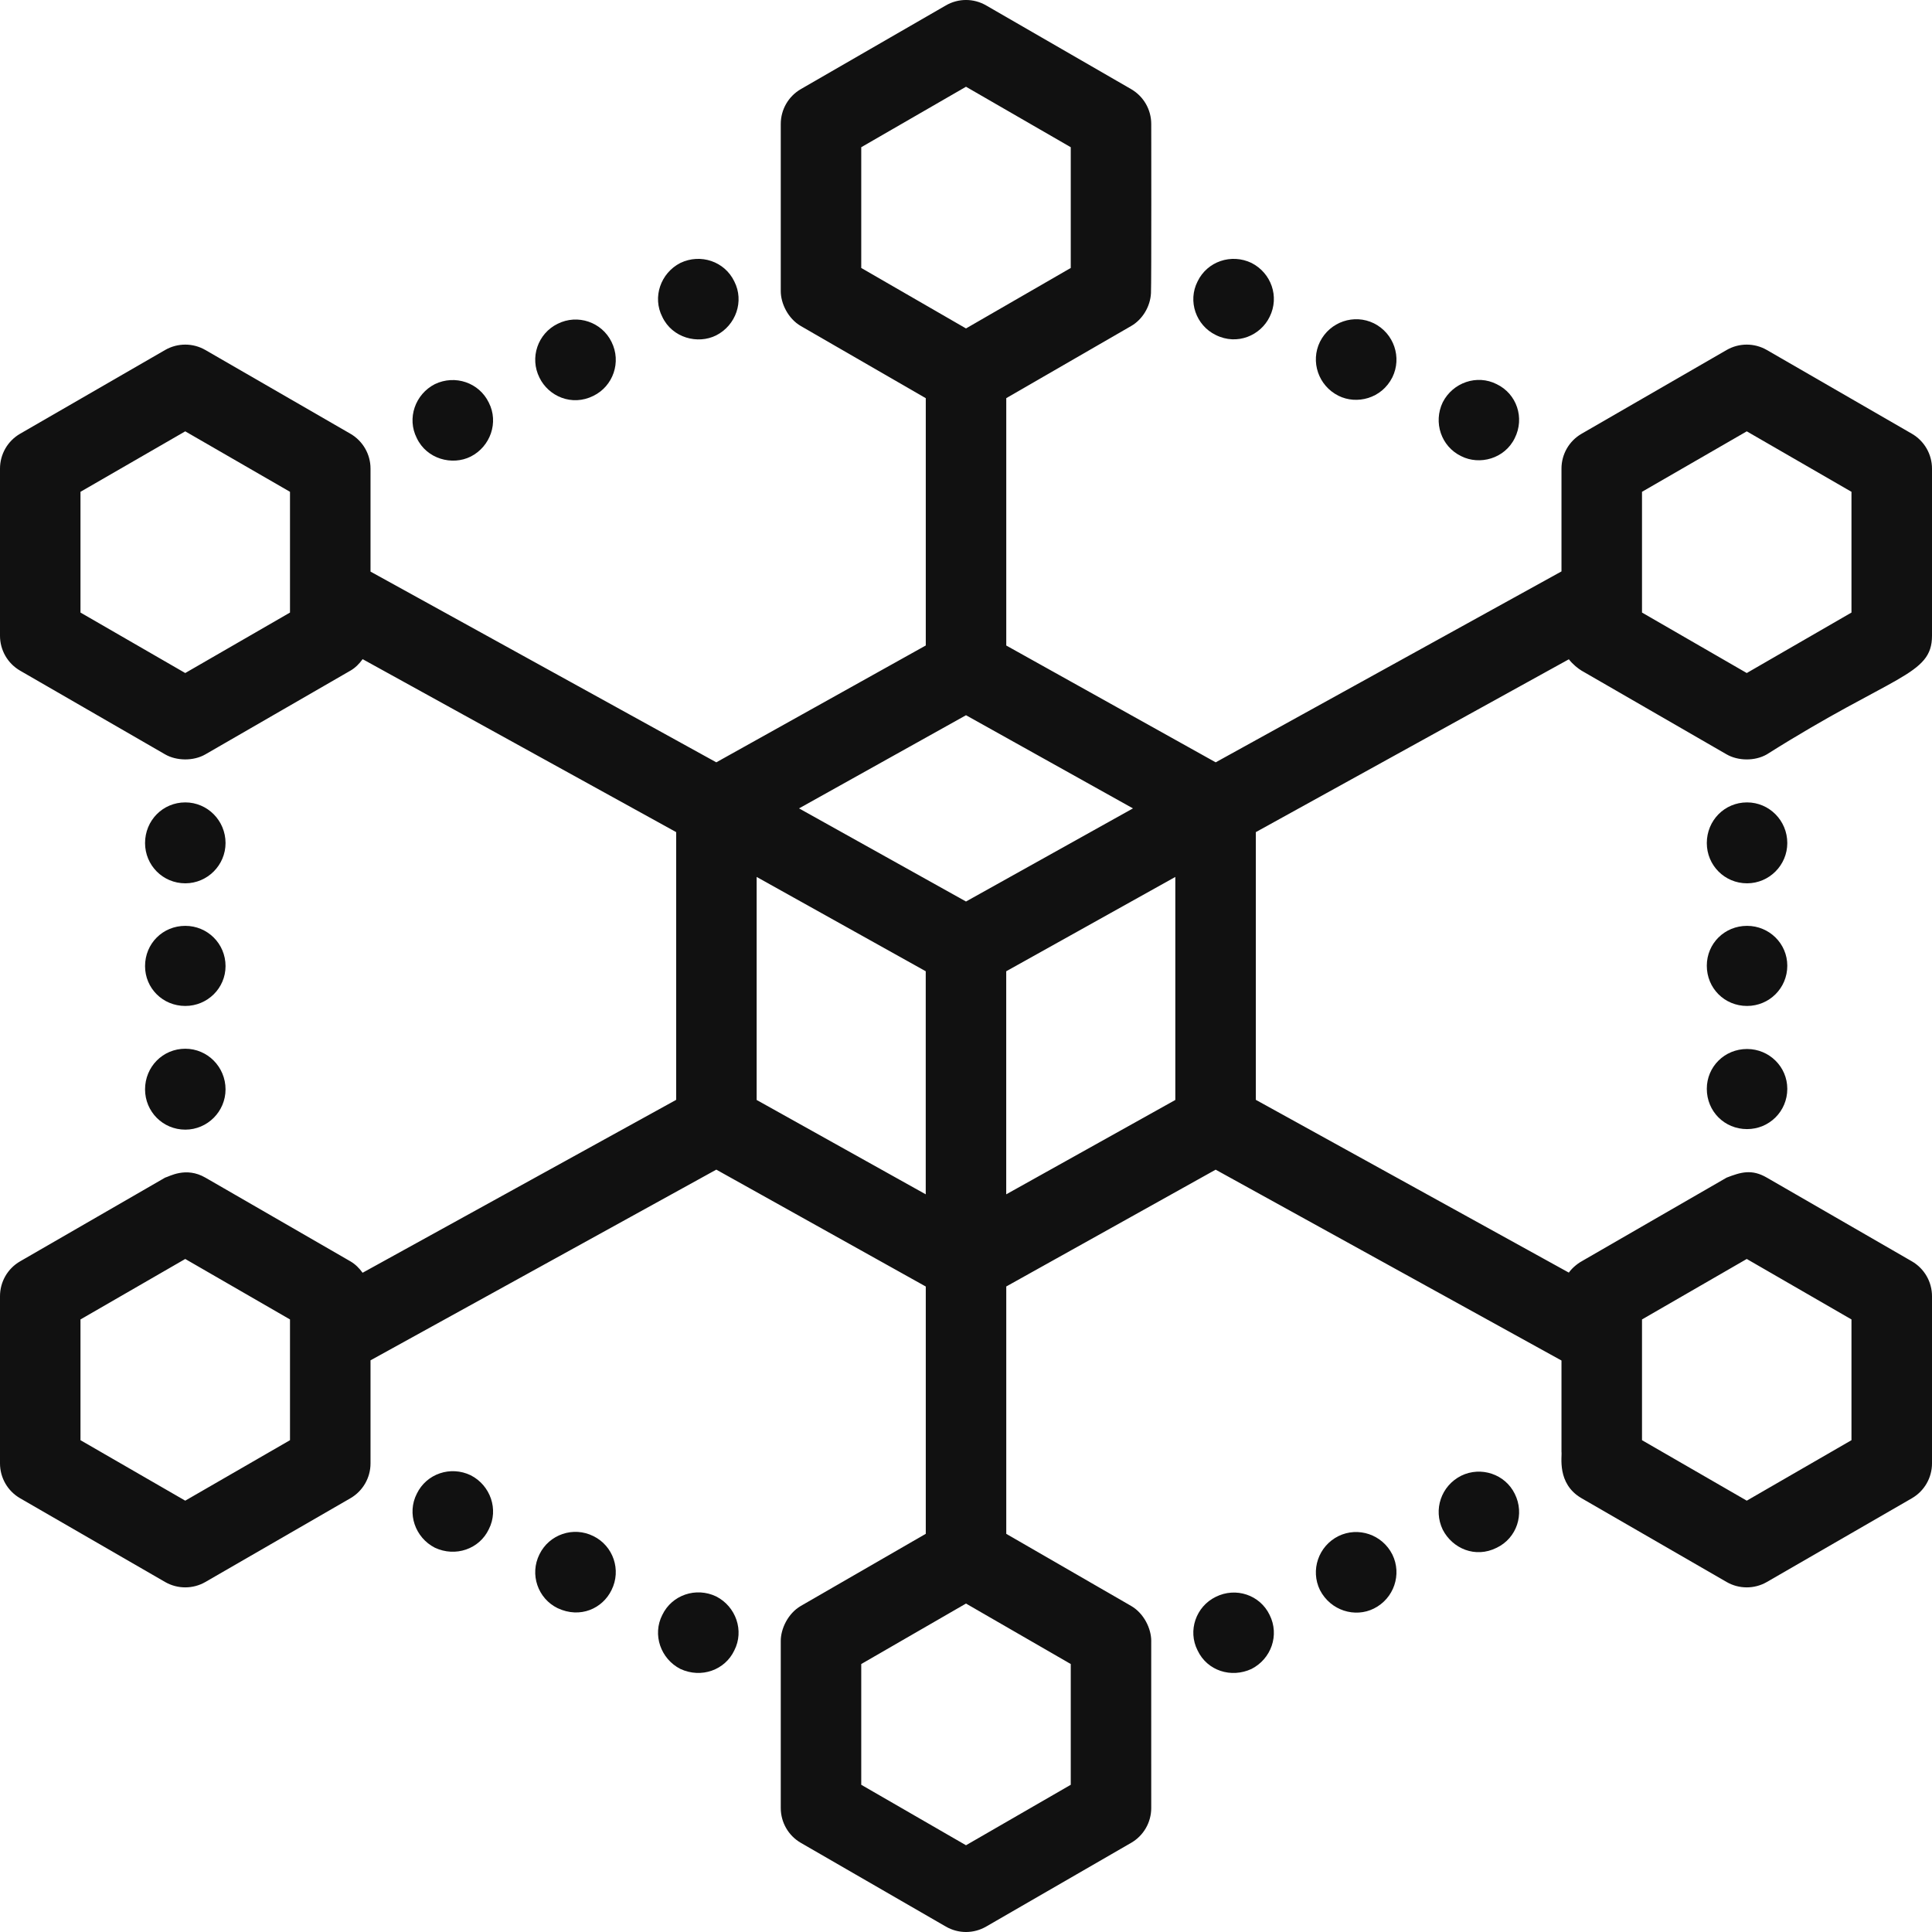 <svg width="50" height="50" viewBox="0 0 50 50" fill="none" xmlns="http://www.w3.org/2000/svg">
<path d="M45.214 20.766C44.63 20.766 44.172 21.235 44.172 21.818C44.172 22.391 44.63 22.86 45.214 22.86C45.787 22.86 46.255 22.391 46.255 21.818C46.255 21.235 45.787 20.766 45.214 20.766Z" fill="#111111"/>
<path d="M45.214 27.148C44.63 27.148 44.172 27.607 44.172 28.179C44.172 28.763 44.63 29.221 45.214 29.221C45.787 29.221 46.255 28.763 46.255 28.179C46.255 27.607 45.787 27.148 45.214 27.148Z" fill="#111111"/>
<path d="M45.214 23.961C44.63 23.961 44.172 24.419 44.172 24.992C44.172 25.575 44.63 26.034 45.214 26.034C45.787 26.034 46.255 25.575 46.255 24.992C46.255 24.419 45.787 23.961 45.214 23.961Z" fill="#111111"/>
<path d="M35.556 41.629C36.077 41.369 36.285 40.744 36.035 40.233C35.774 39.712 35.15 39.504 34.639 39.754C34.118 40.014 33.91 40.639 34.16 41.15C34.437 41.688 35.071 41.872 35.556 41.629V41.629Z" fill="#111111"/>
<path d="M38.734 40.056C39.255 39.806 39.463 39.181 39.202 38.66C38.953 38.15 38.327 37.942 37.817 38.191C37.297 38.452 37.088 39.067 37.338 39.588C37.589 40.075 38.18 40.334 38.734 40.056V40.056Z" fill="#111111"/>
<path d="M32.389 43.192C32.899 42.931 33.118 42.316 32.858 41.795C32.608 41.275 31.983 41.067 31.462 41.327C30.951 41.577 30.733 42.202 30.993 42.712C31.244 43.244 31.866 43.435 32.389 43.192V43.192Z" fill="#111111"/>
<path d="M15.358 39.755C14.837 39.494 14.212 39.713 13.962 40.224C13.701 40.745 13.92 41.37 14.431 41.619C15.02 41.896 15.597 41.624 15.826 41.151C16.087 40.63 15.868 40.005 15.358 39.755Z" fill="#111111"/>
<path d="M12.651 39.575C12.911 39.065 12.692 38.44 12.182 38.18C11.661 37.929 11.036 38.138 10.786 38.659C10.526 39.169 10.744 39.794 11.255 40.055C11.786 40.304 12.407 40.091 12.651 39.575Z" fill="#111111"/>
<path d="M19.004 42.712C19.265 42.202 19.046 41.577 18.535 41.316C18.014 41.066 17.389 41.275 17.14 41.795C16.879 42.306 17.098 42.931 17.608 43.192C18.152 43.444 18.765 43.219 19.004 42.712Z" fill="#111111"/>
<path d="M4.796 26.034C5.368 26.034 5.837 25.575 5.837 25.003C5.837 24.419 5.368 23.961 4.796 23.961C4.212 23.961 3.754 24.419 3.754 25.003C3.754 25.575 4.212 26.034 4.796 26.034V26.034Z" fill="#111111"/>
<path d="M4.796 29.235C5.368 29.235 5.837 28.766 5.837 28.193C5.837 27.61 5.368 27.141 4.796 27.141C4.212 27.141 3.754 27.61 3.754 28.193C3.754 28.766 4.212 29.235 4.796 29.235V29.235Z" fill="#111111"/>
<path d="M4.796 22.86C5.368 22.86 5.837 22.391 5.837 21.818C5.837 21.235 5.368 20.766 4.796 20.766C4.212 20.766 3.754 21.235 3.754 21.818C3.754 22.391 4.212 22.86 4.796 22.86V22.86Z" fill="#111111"/>
<path d="M17.608 6.805C17.098 7.065 16.879 7.69 17.14 8.2C17.397 8.746 18.06 8.918 18.535 8.679C19.046 8.419 19.265 7.794 19.004 7.284C18.754 6.763 18.129 6.555 17.608 6.805Z" fill="#111111"/>
<path d="M11.255 9.941C10.744 10.202 10.526 10.826 10.786 11.337C11.042 11.88 11.702 12.056 12.182 11.816C12.692 11.556 12.911 10.931 12.651 10.421C12.4 9.9 11.776 9.691 11.255 9.941Z" fill="#111111"/>
<path d="M14.431 8.38C13.92 8.63 13.701 9.255 13.962 9.775C14.194 10.252 14.797 10.525 15.358 10.244C15.868 9.994 16.087 9.369 15.826 8.848C15.577 8.338 14.952 8.119 14.431 8.38Z" fill="#111111"/>
<path d="M34.16 8.846C33.91 9.357 34.118 9.981 34.639 10.242C35.11 10.478 35.758 10.318 36.035 9.763C36.285 9.253 36.077 8.627 35.556 8.367C35.045 8.117 34.42 8.325 34.16 8.846Z" fill="#111111"/>
<path d="M30.993 7.284C30.733 7.794 30.951 8.419 31.462 8.669C32.022 8.949 32.626 8.678 32.858 8.2C33.118 7.679 32.899 7.065 32.389 6.805C31.868 6.555 31.243 6.763 30.993 7.284V7.284Z" fill="#111111"/>
<path d="M37.338 10.411C37.088 10.932 37.297 11.557 37.817 11.806C38.292 12.046 38.942 11.873 39.202 11.338C39.463 10.817 39.255 10.192 38.734 9.942C38.223 9.682 37.598 9.901 37.338 10.411Z" fill="#111111"/>
<path d="M49.479 11.225L45.726 9.058C45.404 8.872 45.007 8.872 44.685 9.058L40.932 11.225C40.609 11.411 40.411 11.755 40.411 12.127C40.411 12.234 40.411 14.588 40.411 14.449C40.411 14.45 40.411 14.45 40.411 14.451C40.411 14.452 40.411 14.453 40.411 14.454V14.788L31.462 19.729L26.042 16.706V10.304C26.329 10.138 29.469 8.325 29.273 8.438C29.569 8.268 29.77 7.931 29.787 7.587C29.801 7.312 29.794 3.104 29.794 3.209C29.794 2.836 29.596 2.493 29.273 2.306L25.521 0.14C25.198 -0.047 24.802 -0.047 24.479 0.14L20.726 2.306C20.404 2.493 20.206 2.836 20.206 3.209V7.536C20.206 7.852 20.394 8.246 20.726 8.438L23.959 10.305V16.705L18.538 19.729L9.589 14.793V12.127C9.589 11.755 9.39 11.411 9.068 11.225L5.315 9.058C4.993 8.872 4.596 8.872 4.273 9.058L0.521 11.225C0.198 11.411 0 11.755 0 12.127V16.454C0 16.826 0.198 17.17 0.521 17.357L4.273 19.523C4.565 19.692 5.005 19.702 5.315 19.523C5.427 19.459 9.247 17.253 9.068 17.357C9.197 17.282 9.3 17.177 9.385 17.059L17.499 21.535V28.464L9.384 32.939C9.299 32.822 9.197 32.718 9.068 32.643C8.962 32.582 5.111 30.358 5.315 30.477C4.81 30.184 4.379 30.45 4.273 30.477L0.521 32.643C0.198 32.829 0 33.173 0 33.545V37.873C0 38.245 0.198 38.589 0.521 38.775L4.273 40.942C4.435 41.035 4.614 41.081 4.794 41.081C4.974 41.081 5.154 41.035 5.315 40.942L9.068 38.775C9.39 38.589 9.589 38.245 9.589 37.873V35.205L18.538 30.27L23.959 33.295V39.695L20.726 41.561C20.385 41.759 20.206 42.163 20.206 42.464V46.791C20.206 47.163 20.404 47.507 20.726 47.693L24.479 49.86C24.64 49.953 24.82 50 25 50C25.18 50 25.36 49.953 25.521 49.86L29.273 47.693C29.596 47.507 29.794 47.163 29.794 46.791C29.794 46.686 29.793 42.355 29.794 42.46C29.792 42.15 29.608 41.755 29.273 41.561L26.042 39.696V33.294L31.461 30.271L40.411 35.21V35.553C40.411 35.554 40.411 35.555 40.411 35.556C40.411 35.556 40.411 35.557 40.411 35.558V37.561C40.411 37.563 40.411 37.564 40.411 37.566C40.411 37.568 40.411 37.569 40.411 37.571C40.433 37.681 40.278 38.397 40.932 38.775L44.685 40.942C44.846 41.035 45.025 41.081 45.206 41.081C45.386 41.081 45.565 41.035 45.726 40.942L49.479 38.775C49.801 38.589 50 38.245 50 37.873V33.545C50 33.173 49.801 32.829 49.479 32.643L45.726 30.477C45.334 30.249 45.052 30.335 44.685 30.477C44.579 30.537 40.743 32.752 40.972 32.62C40.868 32.673 40.704 32.79 40.601 32.935L32.501 28.464V21.535L40.602 17.062C40.701 17.193 40.85 17.309 40.932 17.357C41.042 17.42 44.846 19.617 44.685 19.523C44.977 19.692 45.414 19.703 45.726 19.523C49.001 17.456 50 17.485 50 16.454V12.127C50 11.755 49.801 11.411 49.479 11.225V11.225ZM7.505 15.853L4.794 17.418L2.083 15.853V12.728L4.794 11.163L7.505 12.728C7.505 13.045 7.505 16.002 7.505 15.853ZM7.505 37.272L4.794 38.837L2.083 37.272V34.147L4.794 32.582L7.505 34.147C7.505 34.5 7.505 37.417 7.505 37.272ZM22.289 6.935C22.289 6.728 22.289 3.666 22.289 3.81L25 2.245L27.711 3.81V6.935L25 8.5L22.289 6.935ZM23.958 30.909L19.582 28.467V22.695L23.958 25.136V30.909ZM20.679 20.921L25 18.51L29.321 20.921L25 23.331L20.679 20.921ZM27.711 43.065V46.19L25 47.755L22.289 46.19C22.289 45.794 22.289 42.916 22.289 43.065C22.539 42.921 25.167 41.403 25 41.5C25.111 41.564 27.881 43.163 27.711 43.065ZM30.417 28.467L26.041 30.909V25.136L30.417 22.695V28.467ZM42.495 34.147L45.206 32.582L47.916 34.147V37.272L45.206 38.837L42.495 37.272V34.147V34.147ZM47.916 15.853L45.206 17.418L42.495 15.853V12.728L45.206 11.163L47.916 12.728V15.853Z" fill="#111111"/>
</svg>
